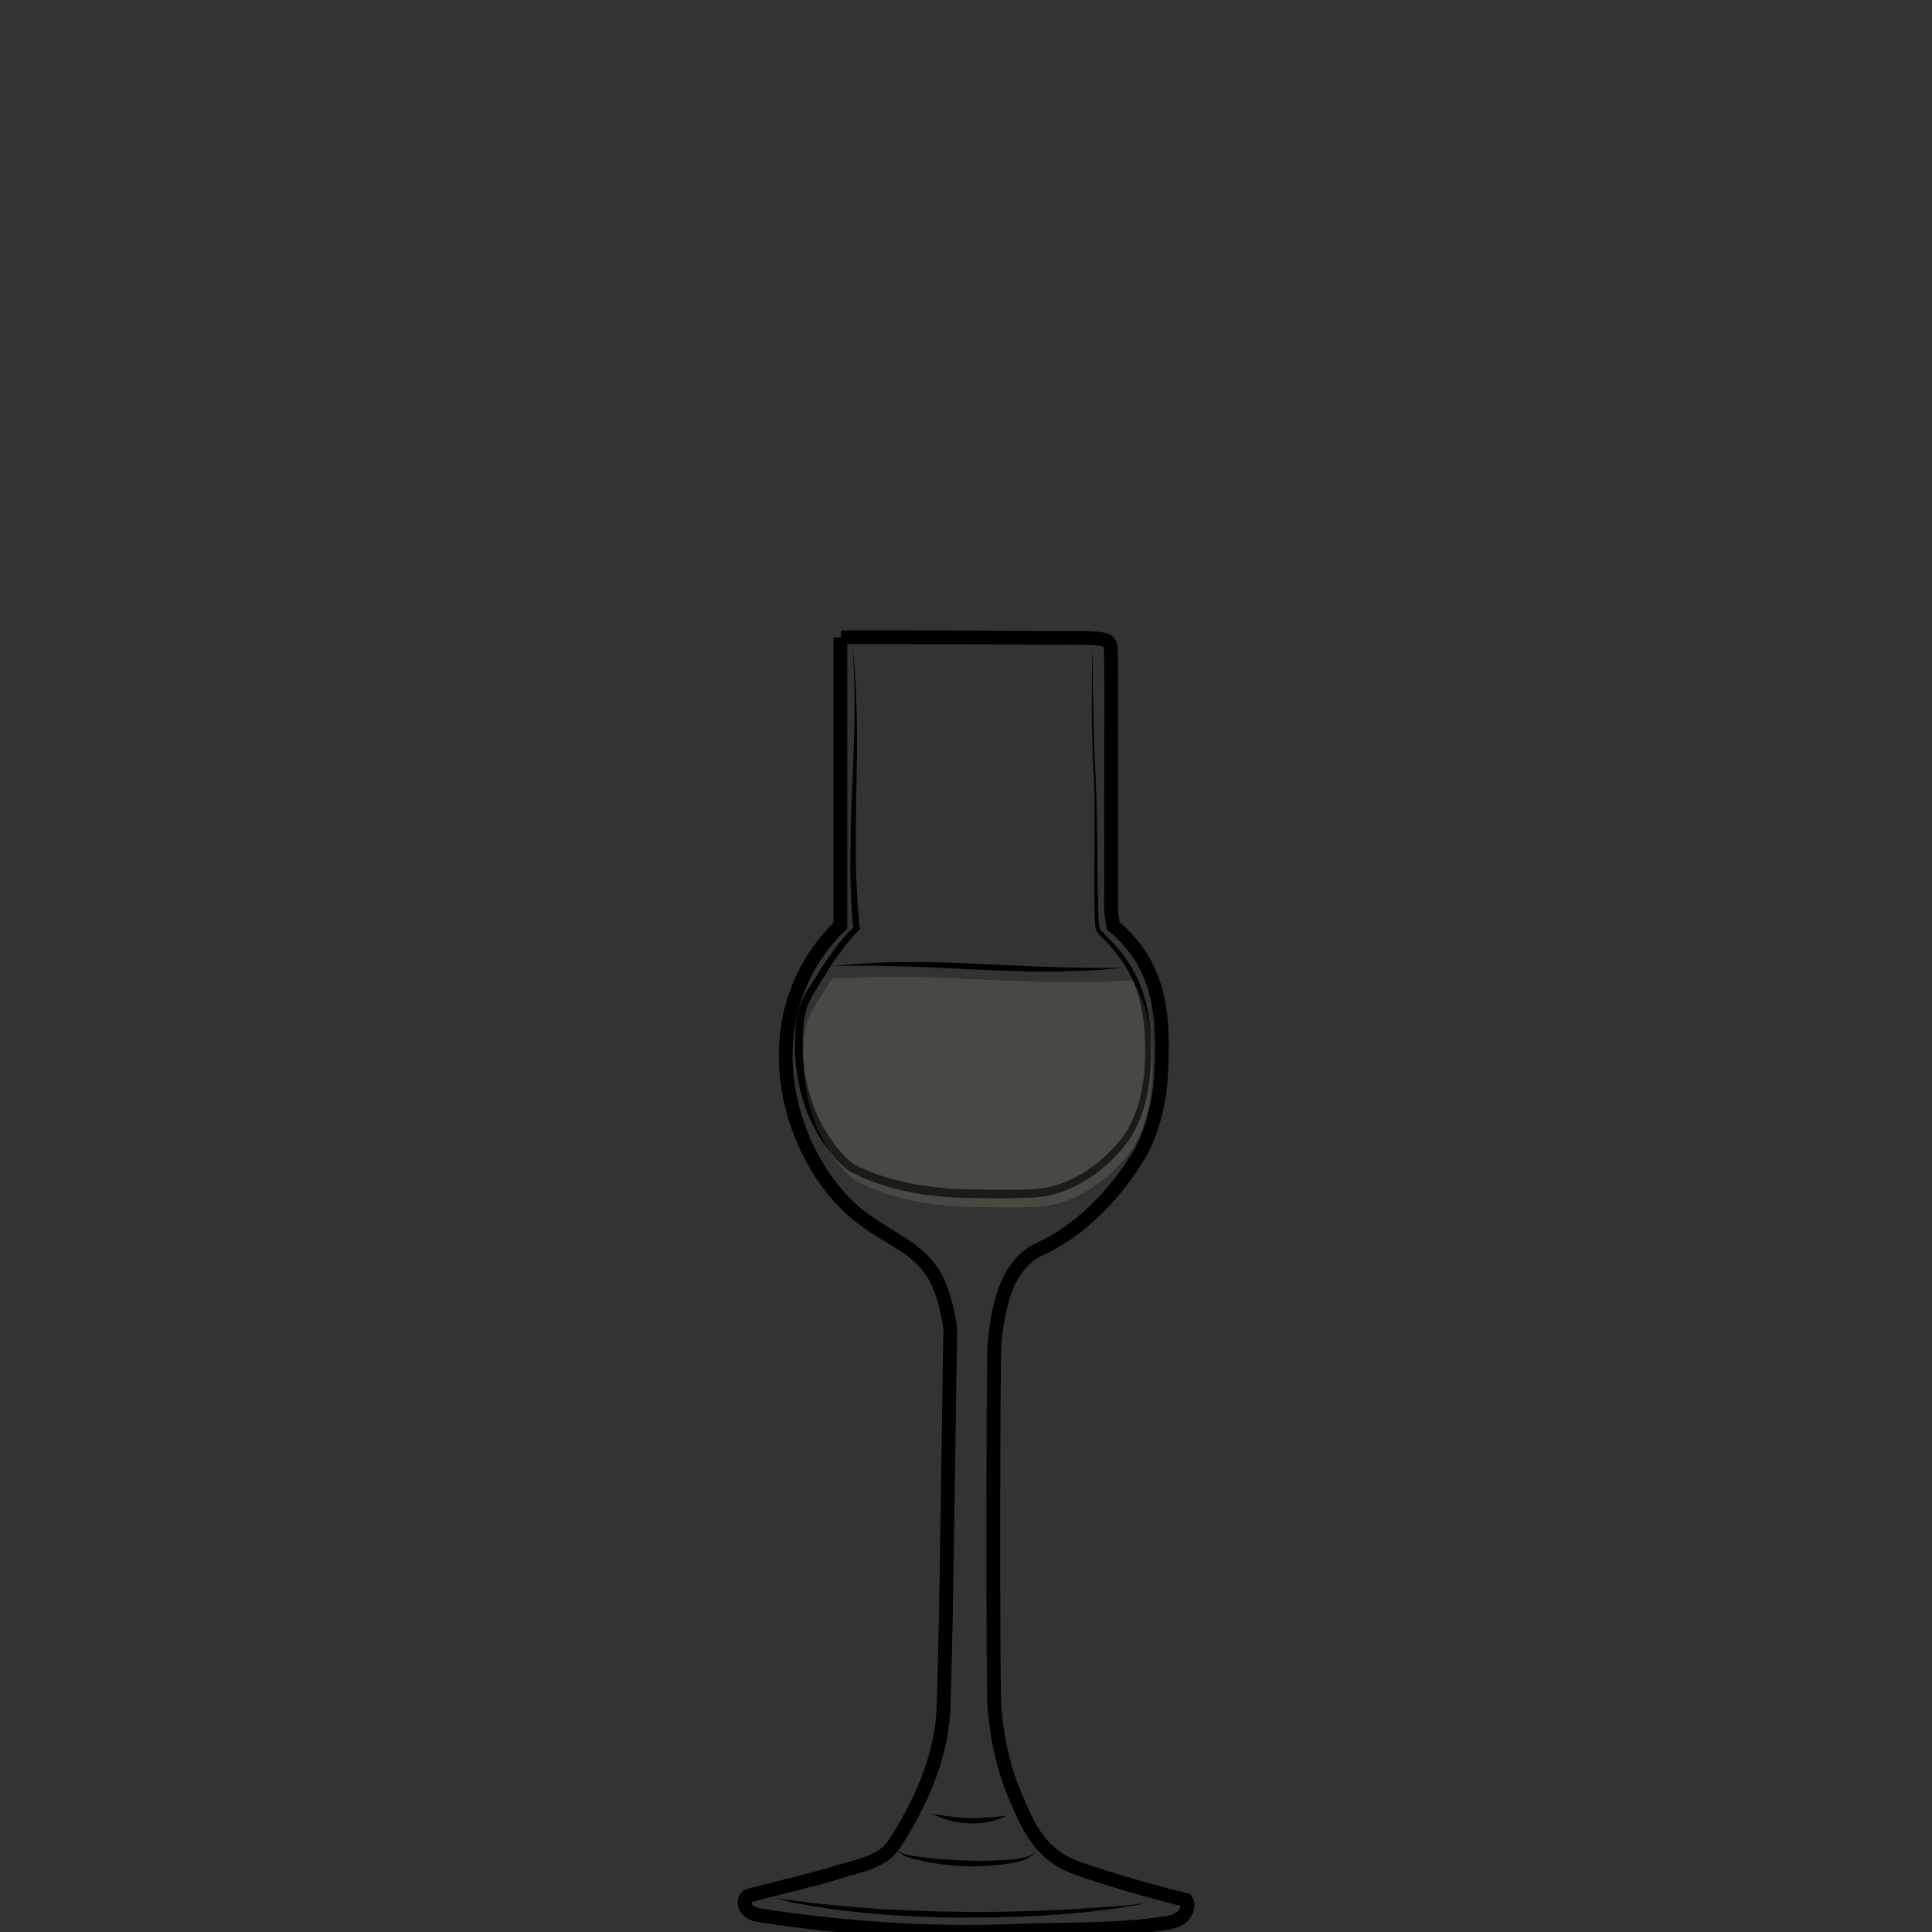 <svg id="Layer_1" xmlns="http://www.w3.org/2000/svg" viewBox="0 0 700 700"><rect x="0" y="0" width="700" height="700" fill="#333333" stroke="none"/><style>.st0,.st1{fill:none}.st1{stroke:#000;stroke-width:5;stroke-miterlimit:10}.st2{opacity:.9;fill:url(#SVGID_1_)}.st3{opacity:.11;fill:#fffbc7}</style><path class="st0" d="M0 0h700v700H0z"/><path class="st1" d="M6708.6-568.1c.3 38.5.2 82.4-5.7 120.5-2.3 14.7-3.7 31.7-10.6 44.9-9.4 17.9-18.6 35.9-34 49.5-5.5 4.9-11.5 9.2-17.9 12.8-4.2 2.3-15.3 5.1-15.9 10.8-.4 3.6 3.8 5.7 6.9 7.6 6.9 4.3 10.9 12.3 11.6 20.4 1.5 15.4-5.6 30.7-18.9 38.8-.8.5-1.6 1-1.9 1.8-.7 2.1 2.1 3.4 4.2 3.8 12.1 2.1 24 5 35.7 8.7 7.7 2.4 24.3 10.6 12 18.5-7.7 4.9-17 6.2-26 7.3-24.7 3.1-49.7 6.2-74.5 3.9-5.6-.5-11.2-1.4-16.8-2.2l-22.5-3.3c-5.3-.8-11.8-2.7-12.7-7.9-1.7-10.2 16.6-15.1 23.6-17.2 4.9-1.5 36.5-4.6 35.6-9.3-.5-2.4-2.8-3.9-4.8-5.4-8.9-6.4-15-16.4-16.6-27.2-1.6-10.8 1.3-22.2 7.9-30.9 2.2-2.9 4.9-6 4.4-9.6-.2-1.5-1-2.9-2-4.1-5.1-6.7-15.9-9.5-22.8-14.7-7.9-6-15.2-12.8-21.6-20.4-12.5-14.5-22.1-31.5-27.6-49.9-5.2-17.2-6.9-35.3-8.2-53.2-2.3-31-3.6-62-3.8-93.1 20.2-2.4 42-1.8 62.4-1.4 52.8 1.1 160.5-1.6 160.5.5z"/><path d="M6582-253.2v1.9c0 .6.1 1.3.6 1.9.4.6 1.2.8 2.2.8 2.1-.1 4.5-.2 7.1-.2 1.3 0 2.7-.1 4-.1 1.4-.1 2.8-.1 4.1-.2 1.4-.1 2.8-.1 4.1-.2 1.4-.1 2.7-.1 4-.2 2.6-.1 5-.2 7.1-.3 2-.1 3.7-.6 4.6-1.3.4-.4.7-.8.8-1.1.1-.3.2-.5.2-.5v.5c-.1.3-.2.8-.6 1.3-.4.5-1.1 1-1.9 1.4-.8.4-1.8.7-2.8.8-2.1.4-4.5.7-7.1.9-1.3.1-2.7.3-4 .4-1.4.1-2.8.2-4.2.2-1.4 0-2.8.1-4.2.1h-4.1c-2.6-.1-5.1-.2-7.2-.4-.5-.1-1.1-.1-1.6-.4-.5-.3-.9-.7-1.1-1.1-.4-.9-.4-1.7-.3-2.3.1-.6.2-1.1.3-1.4-.1-.3 0-.5 0-.5zm-.4-84.6s.6.2 1.6.5c.5.2 1.2.3 1.9.5s1.6.4 2.4.5c.9.2 1.9.3 2.9.5 1 .1 2.1.2 3.3.3 1.1.1 2.3.1 3.5.2h3.6c1.2 0 2.5 0 3.7-.1 1.2 0 2.4-.1 3.6-.1 2.3-.1 4.5-.1 6.3-.3 1.8-.2 3.2-.6 4.1-1.2.4-.3.8-.6 1-.8l.3-.3s-.1.1-.2.4c-.2.3-.4.6-.8 1-.8.8-2.3 1.6-4.2 2-.9.2-2 .4-3 .5-1.1.1-2.2.3-3.3.4l-3.6.3c-1.2.1-2.5.1-3.7.2-1.3 0-2.5 0-3.7-.1-.6 0-1.2-.1-1.8-.1-.6-.1-1.2-.1-1.8-.2-1.2-.1-2.3-.4-3.4-.6-.5-.1-1-.3-1.5-.4-.5-.2-1-.3-1.4-.4-1.8-.6-3.2-1.3-4.2-1.8-1-.6-1.6-.9-1.6-.9zm-50.1 102.1l.3.3c.2.2.5.4 1 .6.9.5 2.3 1 4.2 1.4 1.9.4 4.2.7 6.8 1.1 2.6.4 5.6.7 8.9 1.1 3.3.3 6.8.7 10.6 1 3.7.3 7.7.5 11.8.7 8.2.3 17 .5 25.7.6 4.4.1 8.8.1 13.1.2 4.3 0 8.5.1 12.6 0s8-.4 11.7-.8c3.7-.5 7.2-1.1 10.4-1.7 6.4-1.4 11.6-3 15.2-4.3 1.8-.7 3.2-1.2 4.2-1.6l1.5-.6s-.5.2-1.4.7c-.9.4-2.3 1.1-4.1 1.8-3.5 1.5-8.7 3.5-15.1 5.1-6.4 1.6-14.1 2.9-22.3 3.2-4.1.2-8.4.2-12.7.2-4.3 0-8.7-.1-13.1-.1-4.4-.1-8.8-.2-13.1-.3-4.3-.1-8.6-.4-12.7-.6-4.1-.3-8.1-.6-11.8-1-3.8-.4-7.3-.8-10.6-1.3-1.6-.3-3.2-.5-4.7-.7-1.5-.3-2.9-.5-4.2-.8-2.6-.5-4.9-1-6.8-1.5-1.9-.5-3.3-1.1-4.1-1.7-.4-.3-.7-.5-.9-.7-.3-.2-.4-.3-.4-.3z"/><linearGradient id="SVGID_1_" gradientUnits="userSpaceOnUse" x1="6498.813" y1="-446.236" x2="6704.691" y2="-446.236"><stop offset=".018" stop-color="#801fe3"/><stop offset="1" stop-color="#b7a7ff"/></linearGradient><path class="st2" d="M6498.8-539.9c1.4 24.4 2.7 48.8 4.1 73.2.4 7.9.9 15.9 2.2 23.7 1.8 11.1 5.4 21.8 8.9 32.5 3 9.1 6 18.2 11.1 26.3 17.8 28.1 51.5 32.7 81.9 31.3 10.6-.5 21.3-1.5 31.5-4.7 66.9-21.3 65.2-117 66.1-172.7 0-2.6.1-5.1.1-7.7-68.7 2.2-137.5 4-205.9-1.9z"/><path d="M6493.7-559.6s.6 8.1 1.5 22.2c.5 7.1 1 15.6 1.7 25.5.6 9.8 1.4 20.9 2.1 33.1.4 6.1.7 12.4 1.3 18.9.5 6.5 1.4 13.2 3 19.9 1.6 6.7 3.7 13.5 6 20.4 2.4 6.9 4.5 14 7.5 20.9.8 1.7 1.5 3.4 2.4 5.1.9 1.6 1.8 3.3 2.8 4.8 1.1 1.6 2.2 3.1 3.4 4.7 1.2 1.4 2.5 2.8 3.7 4.3 5.3 5.5 11.7 10 18.8 13.2 7.1 3.3 14.8 5.4 22.6 6.6 7.9 1.3 15.9 1.7 23.9 1.7 8-.1 16.1-.4 24-1.5 3.9-.5 7.9-1.2 11.7-2.2 1-.3 1.9-.5 2.8-.8l.7-.2h.1l.2-.1.4-.1 1.4-.5 2.8-1c.5-.2.9-.3 1.4-.5l1.3-.6c7.1-3.1 13.7-7.4 19.4-12.5 5.7-5.1 10.5-11.1 14.4-17.5 4-6.3 7.1-13.1 9.7-19.8 2.6-6.8 4.6-13.6 6.3-20.3 3.2-13.5 5-26.5 6.2-38.5 1.1-12.1 1.7-23.2 2-33 .3-9.9.5-18.4.7-25.5.2-14.2.4-22.2.4-22.2s0 2 .1 5.8c0 3.8.1 9.4.2 16.4 0 7.1 0 15.7-.2 25.5-.1 9.9-.5 21-1.5 33.1-1 12.1-2.6 25.2-5.7 38.9-1.6 6.8-3.6 13.7-6.1 20.6-2.5 6.9-5.7 13.8-9.8 20.3-4 6.5-9 12.7-14.8 18.1-5.9 5.4-12.7 9.8-20.2 13.1l-1.4.6c-.5.2-.9.4-1.4.5l-2.8 1-1.4.5-.4.1-.2.1-.2.1-.7.2c-1 .3-2 .6-2.9.8-3.9 1-8 1.8-12 2.4-8.1 1.1-16.2 1.5-24.4 1.6-8.2 0-16.3-.5-24.4-1.8-8-1.3-16-3.5-23.3-7-7.4-3.4-14.1-8.1-19.6-13.9-1.3-1.5-2.6-3.1-3.9-4.6-1.1-1.6-2.2-3.2-3.3-4.7-2.2-3.4-3.9-6.8-5.4-10.4-3-7.1-5.2-14.2-7.5-21.2-2.2-7-4.3-13.9-5.8-20.7-1.6-6.9-2.4-13.6-2.8-20.2-.5-6.6-.7-12.9-1-18.9-.6-12.1-1.1-23.2-1.6-33.1-.5-9.9-.8-18.4-1.2-25.5-.7-14.2-1-22.2-1-22.2z"/><path d="M6494.1-544.2s.8 0 2.4.1c1.6.1 3.8.2 6.7.3 2.9.2 6.4.3 10.5.5 4 .2 8.6.3 13.6.5s10.4.3 16.1.5c5.7.2 11.7.2 17.9.4 6.2.1 12.6.1 19.2.2 6.5.1 13.2 0 19.8.1 6.6 0 13.3 0 19.8-.1s13-.1 19.2-.2c12.5-.1 24.1-.2 34-.3 10-.1 18.3-.1 24.1-.1h9.1s-.8.1-2.4.2c-1.6.1-3.8.2-6.7.4-5.8.3-14.1.8-24.1 1.3-10 .5-21.6.9-34 1.3-6.2.1-12.7.4-19.2.4-6.5.1-13.2.1-19.8.2-6.6 0-13.3 0-19.8-.2-6.5-.1-13-.3-19.2-.4-6.2-.2-12.3-.4-18-.8-2.9-.2-5.6-.3-8.3-.5-2.7-.2-5.3-.4-7.8-.5-2.5-.2-4.9-.3-7.1-.5-2.3-.2-4.4-.4-6.4-.6-4-.4-7.6-.7-10.4-1-2.9-.3-5.2-.6-6.7-.7-1.7-.4-2.5-.5-2.5-.5z"/><path class="st1" d="M304.5 231v104.3c-33 32.5-19.8 80.5 3.2 102.1 5.7 5.4 12.5 9.1 18.7 13 6.5 4.1 11.7 9.1 14.4 16.5 1.6 4.4 3.7 12.2 3.5 16.9-.3 6.9-1.4 111.8-2.5 135.9-.8 17.1-8.3 33.8-17.6 48.2-4.5 6.9-12.4 7.8-20.2 10.3-10.1 3.2-32.6 8.3-33.3 8.9-1.5 1.3-1 3.9.5 5.2 1.5 1.3 3.6 1.6 5.6 1.9 30 4.5 60.1 6.6 90.5 5.4 17.8-.7 36.1-.1 53.7-2.6 2.4-.3 5-.8 6.9-2.2s3.1-4.4 1.8-6.4c-6.5-1.4-37.3-9.9-43.8-13.4-9.9-5.3-13.6-13.8-18-24.1s-6.8-21.5-7.6-32.6c-.6-8.6-.5-121.3 0-130.6.4-6.7 1.6-13.6 3.8-20 2.2-6.4 6.5-12.4 12.7-15.2 14.9-6.7 27.9-20.5 36.1-34.4 4.2-7 7.1-18.5 7.6-26.5 1.3-21.3 1.1-41-17.2-56.2-.2-1.9-.7-3.6-.7-5.5v-62.8c0-10.1.1-20.2-.1-30.3-.1-3.6-.1-4.8-4-5.3-5.8-.6-11.8-.4-17.6-.4-11.5-.1-62-.3-76.2-.2"/><path d="M395.9 233.7c0 16.3.3 32.6 1.1 48.9.4 8.1.5 16.3.6 24.5 0 8.2.1 16.3.4 24.4l.1 3c.1 1 .2 1.8.7 2.4.5.7 1.2 1.3 1.9 2.1.7.7 1.5 1.4 2.2 2.2 2.9 3 5.4 6.4 7.5 10 4.1 7.3 6.1 15.7 6.5 23.9.4 8.2.1 16.6-2 24.7-1.1 4-2.6 8-4.8 11.6-.6.9-1.1 1.8-1.8 2.6l-1 1.3-.2.3c0 .1-.1.1-.1.2l-.1.1-.5.6c-.7.8-1.4 1.5-2.1 2.3l-2.2 2.2c-6.1 5.7-13.5 10.2-21.8 12.1l-1.6.3-1.6.2c-.3 0-.5.1-.8.1l-.8.1-1.6.1c-2.1.1-4.1.2-6.2.2-4.1.1-8.2 0-12.3 0-2.1 0-4.1 0-6.2-.1-2-.1-4.1-.1-6.2-.3-4.1-.3-8.2-.8-12.3-1.6-4.1-.8-8.1-1.7-12-3.1-2-.6-3.9-1.4-5.8-2.2-1-.4-1.9-.8-2.8-1.3-.9-.4-2-1-2.9-1.6-1.8-1.3-3.4-2.8-4.7-4.4-.7-.9-1.3-1.6-2-2.4-.6-.8-1.2-1.7-1.9-2.5-2.4-3.5-4.3-7.2-5.9-11-3.1-7.7-4.6-16.1-4.7-24.4 0-2.1.1-4.2.2-6.2.1-2.1.4-4.2.9-6.2.5-2.1 1.3-4.1 2.3-6 1-1.9 2.1-3.6 3.2-5.3 4.3-6.9 8.8-13.9 14.8-19.7l-.3.8-.5-6.5-.3-6.5-.2-6.5v-6.5l.1-6.5.1-6.5.5-12.9.5-12.9.2-6.5.1-6.5v-6.5l-.1-6.5-.3-6.5-.5-6.4.7 6.4.5 6.5.3 6.5.2 6.5.1 6.5v6.5l-.2 12.9-.2 12.9v13l.1 6.4.3 6.4.4 6.4.6 6.4v.5l-.3.3c-5.7 5.7-10 12.6-14.3 19.5-2.1 3.5-4.3 6.8-5.1 10.6-.4 1.9-.7 3.9-.8 5.9-.1 2-.2 4-.2 6 .1 8 1.6 16 4.6 23.4 1.5 3.7 3.4 7.2 5.7 10.5.6.8 1.1 1.6 1.8 2.4.6.8 1.3 1.6 1.9 2.3 1.3 1.5 2.7 2.8 4.2 3.9.8.5 1.5.9 2.5 1.4.9.4 1.8.8 2.8 1.2 1.8.8 3.7 1.5 5.6 2.1 3.8 1.2 7.7 2.2 11.7 2.9 3.9.7 8 1.2 12 1.5 2 .2 4 .2 6.1.3l6.1.1c4.1.1 8.1.1 12.2.1 2 0 4.1-.1 6.1-.2l1.5-.1.8-.1c.2 0 .5-.1.7-.1l1.5-.2 1.4-.3c7.7-1.7 14.7-5.9 20.6-11.3l2.1-2.1c.7-.7 1.4-1.4 2-2.2l.5-.6.1-.1.1-.1.2-.3.9-1.1c.6-.8 1.1-1.6 1.7-2.4 2-3.4 3.5-7.1 4.6-10.9 2-7.7 2.4-15.8 2-23.9-.4-8-2.1-16-5.9-23-1.9-3.5-4.3-6.7-7-9.7-.6-.7-1.4-1.5-2.1-2.2-.7-.7-1.5-1.4-2.2-2.4-.3-.5-.6-1.1-.7-1.7-.1-.6-.2-1.2-.2-1.7-.1-1.1-.1-2.1-.1-3.1-.4-16.4.3-32.7-.2-48.9-1-16.1-1-32.4-.5-48.7z"/><path d="M301.6 350s1.6-.2 4.5-.4c1.4-.1 3.2-.3 5.2-.4 2-.1 4.3-.3 6.7-.4 2.5-.1 5.1-.2 8-.2h8.9c3.1.1 6.3.1 9.5.2s6.5.3 9.8.4c6.5.3 13.1.6 19.2.9 3.1.1 6 .2 8.8.3 2.8.1 5.5.1 7.9.2 2.5.1 4.7 0 6.7.1h9.7s-1.6.2-4.5.4c-1.4.1-3.2.3-5.2.4-2 .1-4.2.3-6.7.3-2.5.1-5.1.2-8 .2h-8.9c-3.1-.1-6.3-.1-9.5-.3-3.2-.1-6.5-.3-9.8-.4-6.5-.3-13.1-.6-19.2-.9-3.1-.1-6-.2-8.8-.3-2.8-.1-5.5-.1-7.9-.2h-11.9c-2.9.1-4.5.1-4.5.1zm23.6 320.3s.2.1.5.4c.3.2.8.5 1.4.8.6.3 1.4.5 2.4.7.9.2 2 .3 3.2.5 1.2.2 2.5.3 3.9.5s2.8.3 4.3.4c1.5.1 3 .2 4.6.3 1.6.1 3.2.2 4.8.2 1.6.1 3.2.1 4.8.1 1.6 0 3.1 0 4.6-.1 1.5-.1 3-.1 4.3-.2 1.4-.1 2.7-.2 3.9-.3 2.4-.3 4.3-.8 5.5-1.4.6-.3 1.1-.6 1.4-.8.3-.2.5-.4.5-.4s-.1.2-.4.4c-.3.3-.7.7-1.3 1.1-1.2.9-3.1 1.7-5.5 2.2-1.2.3-2.5.5-3.9.7-1.4.2-2.8.4-4.4.5-1.5.1-3.1.2-4.7.3h-4.9c-1.6-.1-3.3-.1-4.9-.3-1.6-.1-3.2-.3-4.7-.5s-3-.5-4.3-.7c-1.4-.3-2.7-.5-3.8-.8-1.2-.3-2.3-.6-3.2-.9-1-.3-1.8-.7-2.4-1.1-.6-.4-1-.8-1.3-1-.3-.5-.4-.6-.4-.6zm-44 17.4s2.1.3 5.7.8c1.8.3 4 .6 6.6.9 2.6.3 5.4.6 8.6.9 3.1.3 6.5.6 10.1.9 1.8.1 3.7.2 5.5.4 1.9.1 3.8.3 5.8.3 3.9.2 8 .4 12.1.5 2.1.1 4.2.1 6.2.2 2.1 0 4.2 0 6.3.1 4.2.1 8.4 0 12.5 0 4.1-.1 8.2-.1 12.2-.3 2-.1 3.9-.1 5.8-.2s3.8-.2 5.6-.2c1.8-.1 3.6-.2 5.3-.3 1.7-.1 3.3-.2 4.9-.3 3.1-.3 6-.4 8.6-.6 1.3-.1 2.5-.2 3.6-.3 1.1-.1 2.1-.2 3-.3 1.8-.2 3.3-.4 4.2-.5 1-.1 1.5-.2 1.5-.2l-1.5.3c-1 .2-2.4.6-4.2.8-.9.2-1.9.3-3 .5s-2.3.3-3.6.5c-2.5.4-5.4.7-8.6 1.1-3.1.3-6.6.7-10.2.9-1.8.1-3.7.3-5.6.4-1.9.1-3.8.2-5.8.3-4 .2-8 .3-12.2.4-4.2 0-8.4.1-12.6.1-2.1 0-4.2-.1-6.3-.1-2.1 0-4.2-.1-6.3-.2-4.2-.1-8.2-.4-12.2-.6-4-.2-7.8-.7-11.4-1-3.6-.3-7-.8-10.2-1.2-3.1-.4-6-.9-8.5-1.3s-4.7-.9-6.5-1.2c-3.3-1-5.4-1.5-5.4-1.5zm56.2-30.6s.4.1 1.2.2c.8.1 1.8.3 3.1.5.6.1 1.3.2 2.1.3.7.1 1.5.2 2.3.3.8.1 1.6.1 2.4.2.8.1 1.7.1 2.5.1s1.7.1 2.5 0c.8 0 1.7 0 2.5-.1s1.6-.1 2.3-.1c.7-.1 1.4-.1 2.1-.2 1.3-.1 2.4-.2 3.1-.3.8-.1 1.2-.1 1.2-.1s-.4.2-1.1.5c-.4.2-.8.3-1.3.5s-1.1.4-1.7.6c-1.3.4-2.8.7-4.4.9-.8.1-1.7.2-2.6.2-.9.1-1.8 0-2.6 0-.9-.1-1.8-.1-2.6-.2-.9-.1-1.7-.2-2.5-.4-1.6-.3-3.1-.7-4.4-1.2-.6-.2-1.2-.4-1.7-.7-.5-.2-.9-.4-1.3-.6-.7-.1-1.1-.4-1.1-.4z"/><path class="st3" d="M410.4 355.1c-.7.1-1.4.2-2.1.2-39.3 2.3-65.5-3.1-104.8-.7-.6-.1-1.2-.3-1.8-.4l-4.8 7.5c-1.6 2.6-3.2 5.2-4.2 8-.8 2.4-1.2 4.9-1.4 7.4-1.4 16.3 2.8 33.3 13.6 45.9 2 2.3 4.2 4.5 7 5.8 2.9 1.3 16.1 8 39.7 8.5 5 .1 21.3.4 26.3-.2 11.6-1.4 22.2-8.6 29.8-17.5 8.5-9.9 10.2-24.8 9.8-37.3-.3-10.6-2.4-19.3-7.1-27.2z"/></svg>